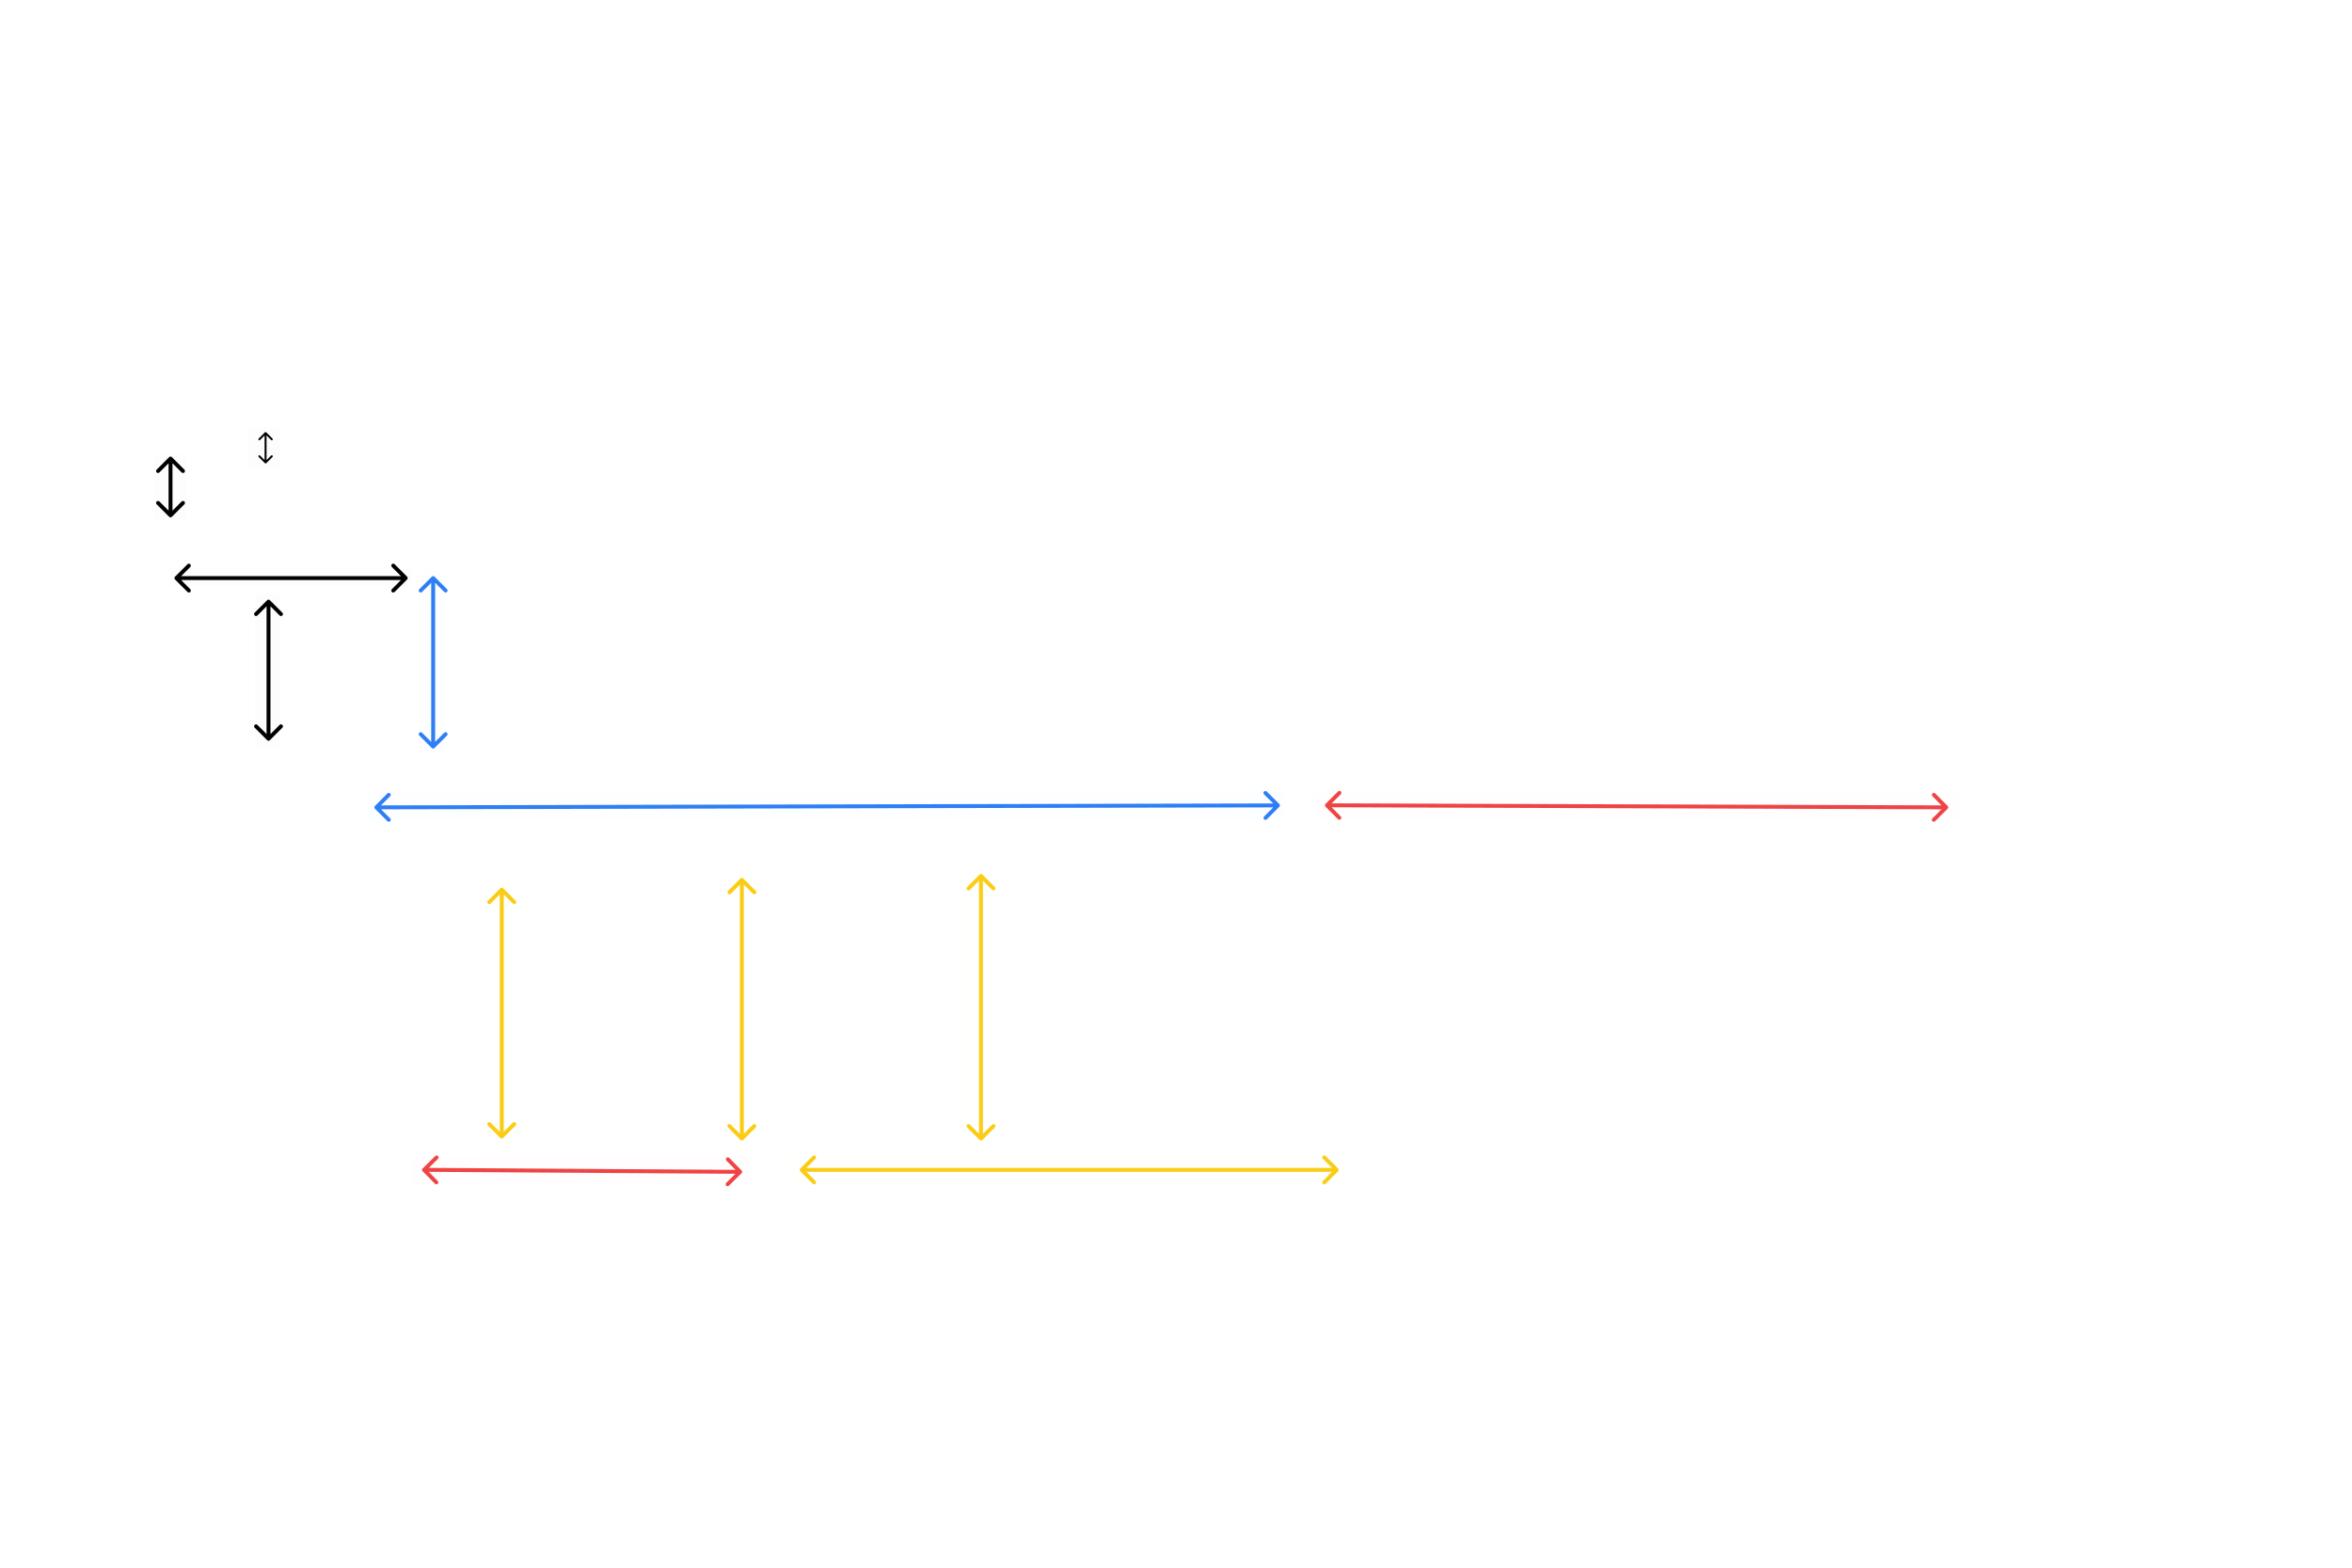 <svg width="1200" height="800" viewBox="0 0 1200 800" xmlns="http://www.w3.org/2000/svg">
<style>
  /* Make all arrows non-interactive so clicks go to hitboxes only */
  path { pointer-events: none; }
</style>
<g id="101_1">
<g id="zones">
<g id="z-101-1-e-250-252">
<rect id="hitbox" x="493" y="444" width="14" height="142" fill="#FACC15" fill-opacity="0.01"/>
<path id="arrow" d="M501.207 446.293C500.817 445.902 500.183 445.902 499.793 446.293L493.429 452.657C493.038 453.047 493.038 453.681 493.429 454.071C493.819 454.462 494.453 454.462 494.843 454.071L500.5 448.414L506.157 454.071C506.547 454.462 507.181 454.462 507.571 454.071C507.962 453.681 507.962 453.047 507.571 452.657L501.207 446.293ZM499.793 581.707C500.183 582.098 500.817 582.098 501.207 581.707L507.571 575.343C507.962 574.953 507.962 574.319 507.571 573.929C507.181 573.538 506.547 573.538 506.157 573.929L500.5 579.586L494.843 573.929C494.453 573.538 493.819 573.538 493.429 573.929C493.038 574.319 493.038 574.953 493.429 575.343L499.793 581.707ZM500.5 447L499.5 447L499.5 581L500.5 581L501.5 581L501.5 447L500.5 447Z" fill="#FACC15"/>
</g>
<g id="z-101-1-e-240-244">
<rect id="hitbox_2" x="371" y="447" width="15" height="139" fill="#FACC15" fill-opacity="0.01"/>
<path id="arrow_2" d="M379.207 448.293C378.817 447.902 378.183 447.902 377.793 448.293L371.429 454.657C371.038 455.047 371.038 455.681 371.429 456.071C371.819 456.462 372.453 456.462 372.843 456.071L378.5 450.414L384.157 456.071C384.547 456.462 385.181 456.462 385.571 456.071C385.962 455.681 385.962 455.047 385.571 454.657L379.207 448.293ZM377.793 581.707C378.183 582.098 378.817 582.098 379.207 581.707L385.571 575.343C385.962 574.953 385.962 574.319 385.571 573.929C385.181 573.538 384.547 573.538 384.157 573.929L378.5 579.586L372.843 573.929C372.453 573.538 371.819 573.538 371.429 573.929C371.038 574.319 371.038 574.953 371.429 575.343L377.793 581.707ZM378.5 449H377.5V581H378.5H379.5V449H378.5Z" fill="#FACC15"/>
</g>
<g id="z-101-1-e-230-234">
<rect id="hitbox_3" x="249" y="447" width="15" height="139" fill="#FACC15" fill-opacity="0.01"/>
<path id="arrow_3" d="M256.707 453.293C256.317 452.902 255.683 452.902 255.293 453.293L248.929 459.657C248.538 460.047 248.538 460.681 248.929 461.071C249.319 461.462 249.953 461.462 250.343 461.071L256 455.414L261.657 461.071C262.047 461.462 262.681 461.462 263.071 461.071C263.462 460.681 263.462 460.047 263.071 459.657L256.707 453.293ZM255.293 580.707C255.683 581.098 256.317 581.098 256.707 580.707L263.071 574.343C263.462 573.953 263.462 573.319 263.071 572.929C262.681 572.538 262.047 572.538 261.657 572.929L256 578.586L250.343 572.929C249.953 572.538 249.319 572.538 248.929 572.929C248.538 573.319 248.538 573.953 248.929 574.343L255.293 580.707ZM256 454L255 454L255 580L256 580L257 580L257 454L256 454Z" fill="#FACC15"/>
</g>
<g id="z-101-1-a-lib-i-c">
<rect id="hitbox_4" x="671" y="405" width="328" height="13" fill="#EF4444" fill-opacity="0.01"/>
<path id="arrow_4" d="M993.705 412.709C994.097 412.32 994.099 411.687 993.709 411.295L987.367 404.91C986.978 404.518 986.345 404.516 985.953 404.905C985.561 405.294 985.559 405.928 985.948 406.319L991.586 411.995L985.91 417.633C985.518 418.022 985.516 418.655 985.905 419.047C986.294 419.439 986.928 419.441 987.319 419.052L993.705 412.709ZM676.295 410.23C675.904 410.619 675.902 411.252 676.291 411.644L682.633 418.03C683.023 418.421 683.656 418.424 684.047 418.034C684.439 417.645 684.441 417.012 684.052 416.62L678.414 410.944L684.09 405.307C684.482 404.917 684.484 404.284 684.095 403.892C683.706 403.5 683.073 403.498 682.681 403.888L676.295 410.23ZM993 412L993.003 411L677.004 409.94L677 410.94L676.997 411.94L992.997 413L993 412Z" fill="#EF4444"/>
</g>
<g id="z-101-1-e-236-257">
<rect id="hitbox_5" x="188" y="404" width="468" height="14" fill="#2E7FF6" fill-opacity="0.01"/>
<path id="arrow_5" d="M652.709 411.706C653.098 411.314 653.097 410.681 652.706 410.291L646.328 403.941C645.936 403.552 645.303 403.553 644.914 403.944C644.524 404.336 644.525 404.969 644.917 405.359L650.586 411.003L644.941 416.672C644.552 417.064 644.553 417.697 644.944 418.086C645.336 418.476 645.969 418.475 646.359 418.083L652.709 411.706ZM191.291 411.294C190.902 411.686 190.903 412.319 191.294 412.709L197.672 419.059C198.064 419.448 198.697 419.447 199.086 419.056C199.476 418.664 199.475 418.031 199.083 417.641L193.414 411.997L199.059 406.328C199.448 405.936 199.447 405.303 199.056 404.914C198.664 404.524 198.031 404.525 197.641 404.917L191.291 411.294ZM652 411L651.998 410L191.998 411L192 412L192.002 413L652.002 412L652 411Z" fill="#2E7FF6"/>
</g>
<g id="z-101-1-e-211-fo-ric">
<rect id="hitbox_6" x="401" y="590" width="288" height="14" fill="#FACC15" fill-opacity="0.01"/>
<path id="arrow_6" d="M682.707 597.707C683.098 597.317 683.098 596.683 682.707 596.293L676.343 589.929C675.953 589.538 675.319 589.538 674.929 589.929C674.538 590.319 674.538 590.953 674.929 591.343L680.586 597L674.929 602.657C674.538 603.047 674.538 603.681 674.929 604.071C675.319 604.462 675.953 604.462 676.343 604.071L682.707 597.707ZM408.293 596.293C407.902 596.683 407.902 597.317 408.293 597.707L414.657 604.071C415.047 604.462 415.681 604.462 416.071 604.071C416.462 603.681 416.462 603.047 416.071 602.657L410.414 597L416.071 591.343C416.462 590.953 416.462 590.319 416.071 589.929C415.681 589.538 415.047 589.538 414.657 589.929L408.293 596.293ZM682 597V596H409V597V598H682V597Z" fill="#FACC15"/>
</g>
<g id="z-101-1-e-216-gs-218-wing">
<rect id="hitbox_7" x="209.987" y="590" width="174.013" height="15" fill="#EF4444" fill-opacity="0.01"/>
<path id="arrow_7" d="M378.349 598.712C378.744 598.324 378.75 597.69 378.364 597.297L372.065 590.893C371.678 590.5 371.045 590.496 370.651 590.884C370.256 591.272 370.25 591.906 370.636 592.299L376.235 597.991L370.52 603.612C370.126 604 370.119 604.633 370.506 605.026C370.892 605.419 371.525 605.423 371.92 605.035L378.349 598.712ZM215.639 596.264C215.244 596.652 215.238 597.285 215.624 597.678L221.923 604.082C222.309 604.475 222.942 604.479 223.337 604.091C223.731 603.703 223.738 603.07 223.351 602.677L217.753 596.985L223.467 591.364C223.862 590.976 223.868 590.343 223.482 589.95C223.095 589.557 222.462 589.553 222.068 589.941L215.639 596.264ZM377.649 598L377.659 597L216.349 595.976L216.338 596.976L216.328 597.976L377.639 599L377.649 598Z" fill="#EF4444"/>
</g>
<g id="z-101-1-a-iao">
<rect id="hitbox_8" x="215" y="291" width="12" height="93" fill="#2E7FF6" fill-opacity="0.01"/>
<path id="arrow_8" d="M221.707 294.293C221.317 293.902 220.683 293.902 220.293 294.293L213.929 300.657C213.538 301.047 213.538 301.681 213.929 302.071C214.319 302.462 214.953 302.462 215.343 302.071L221 296.414L226.657 302.071C227.047 302.462 227.681 302.462 228.071 302.071C228.462 301.681 228.462 301.047 228.071 300.657L221.707 294.293ZM220.293 381.707C220.683 382.098 221.317 382.098 221.707 381.707L228.071 375.343C228.462 374.953 228.462 374.319 228.071 373.929C227.681 373.538 227.047 373.538 226.657 373.929L221 379.586L215.343 373.929C214.953 373.538 214.319 373.538 213.929 373.929C213.538 374.319 213.538 374.953 213.929 375.343L220.293 381.707ZM221 295H220V381H221H222V295H221Z" fill="#2E7FF6"/>
</g>
<g id="z-101-1-a-iao-afd">
<rect id="hitbox_9" x="87" y="290" width="123" height="9" fill="black" fill-opacity="0.01"/>
<path id="arrow_9" d="M207.707 295.707C208.098 295.317 208.098 294.683 207.707 294.293L201.343 287.929C200.953 287.538 200.319 287.538 199.929 287.929C199.538 288.319 199.538 288.953 199.929 289.343L205.586 295L199.929 300.657C199.538 301.047 199.538 301.681 199.929 302.071C200.319 302.462 200.953 302.462 201.343 302.071L207.707 295.707ZM89.293 294.293C88.902 294.683 88.902 295.317 89.293 295.707L95.657 302.071C96.047 302.462 96.68 302.462 97.071 302.071C97.462 301.681 97.462 301.047 97.071 300.657L91.414 295L97.071 289.343C97.462 288.953 97.462 288.319 97.071 287.929C96.68 287.538 96.047 287.538 95.657 287.929L89.293 294.293ZM207 295V294H90V295V296H207V295Z" fill="black"/>
</g>
<g id="z-101-1-a-201-205">
<rect id="hitbox_10" x="79" y="232" width="16" height="33" fill="black" fill-opacity="0.01"/>
<path id="arrow_10" d="M87.707 233.293C87.317 232.902 86.683 232.902 86.293 233.293L79.929 239.657C79.538 240.047 79.538 240.681 79.929 241.071C80.32 241.462 80.953 241.462 81.343 241.071L87 235.414L92.657 241.071C93.047 241.462 93.68 241.462 94.071 241.071C94.462 240.681 94.462 240.047 94.071 239.657L87.707 233.293ZM86.293 263.707C86.683 264.098 87.317 264.098 87.707 263.707L94.071 257.343C94.462 256.953 94.462 256.319 94.071 255.929C93.68 255.538 93.047 255.538 92.657 255.929L87 261.586L81.343 255.929C80.953 255.538 80.32 255.538 79.929 255.929C79.538 256.319 79.538 256.953 79.929 257.343L86.293 263.707ZM87 234H86V263H87H88V234H87Z" fill="black"/>
</g>
<g id="z-101-1-a-202-206-207">
<rect id="hitbox_11" x="127" y="218" width="16" height="21" fill="black" fill-opacity="0.01"/>
<path id="arrow_11" d="M135.854 220.646C135.658 220.451 135.342 220.451 135.146 220.646L131.964 223.828C131.769 224.024 131.769 224.34 131.964 224.536C132.16 224.731 132.476 224.731 132.672 224.536L135.5 221.707L138.328 224.536C138.524 224.731 138.84 224.731 139.036 224.536C139.231 224.34 139.231 224.024 139.036 223.828L135.854 220.646ZM135.146 236.354C135.342 236.549 135.658 236.549 135.854 236.354L139.036 233.172C139.231 232.976 139.231 232.66 139.036 232.464C138.84 232.269 138.524 232.269 138.328 232.464L135.5 235.293L132.672 232.464C132.476 232.269 132.16 232.269 131.964 232.464C131.769 232.66 131.769 232.976 131.964 233.172L135.146 236.354ZM135.5 221H135V236H135.5H136V221H135.5Z" fill="black"/>
</g>
<g id="z-101-1-a-245-246">
<rect id="hitbox_12" x="130" y="303" width="13" height="78" fill="black" fill-opacity="0.01"/>
<path id="arrow_12" d="M137.707 306.293C137.317 305.902 136.683 305.902 136.293 306.293L129.929 312.657C129.538 313.047 129.538 313.681 129.929 314.071C130.319 314.462 130.953 314.462 131.343 314.071L137 308.414L142.657 314.071C143.047 314.462 143.681 314.462 144.071 314.071C144.462 313.681 144.462 313.047 144.071 312.657L137.707 306.293ZM136.293 377.707C136.683 378.098 137.317 378.098 137.707 377.707L144.071 371.343C144.462 370.953 144.462 370.319 144.071 369.929C143.681 369.538 143.047 369.538 142.657 369.929L137 375.586L131.343 369.929C130.953 369.538 130.319 369.538 129.929 369.929C129.538 370.319 129.538 370.953 129.929 371.343L136.293 377.707ZM137 307H136V377H137H138V307H137Z" fill="black"/>
</g>
</g>
</g>
</svg>
